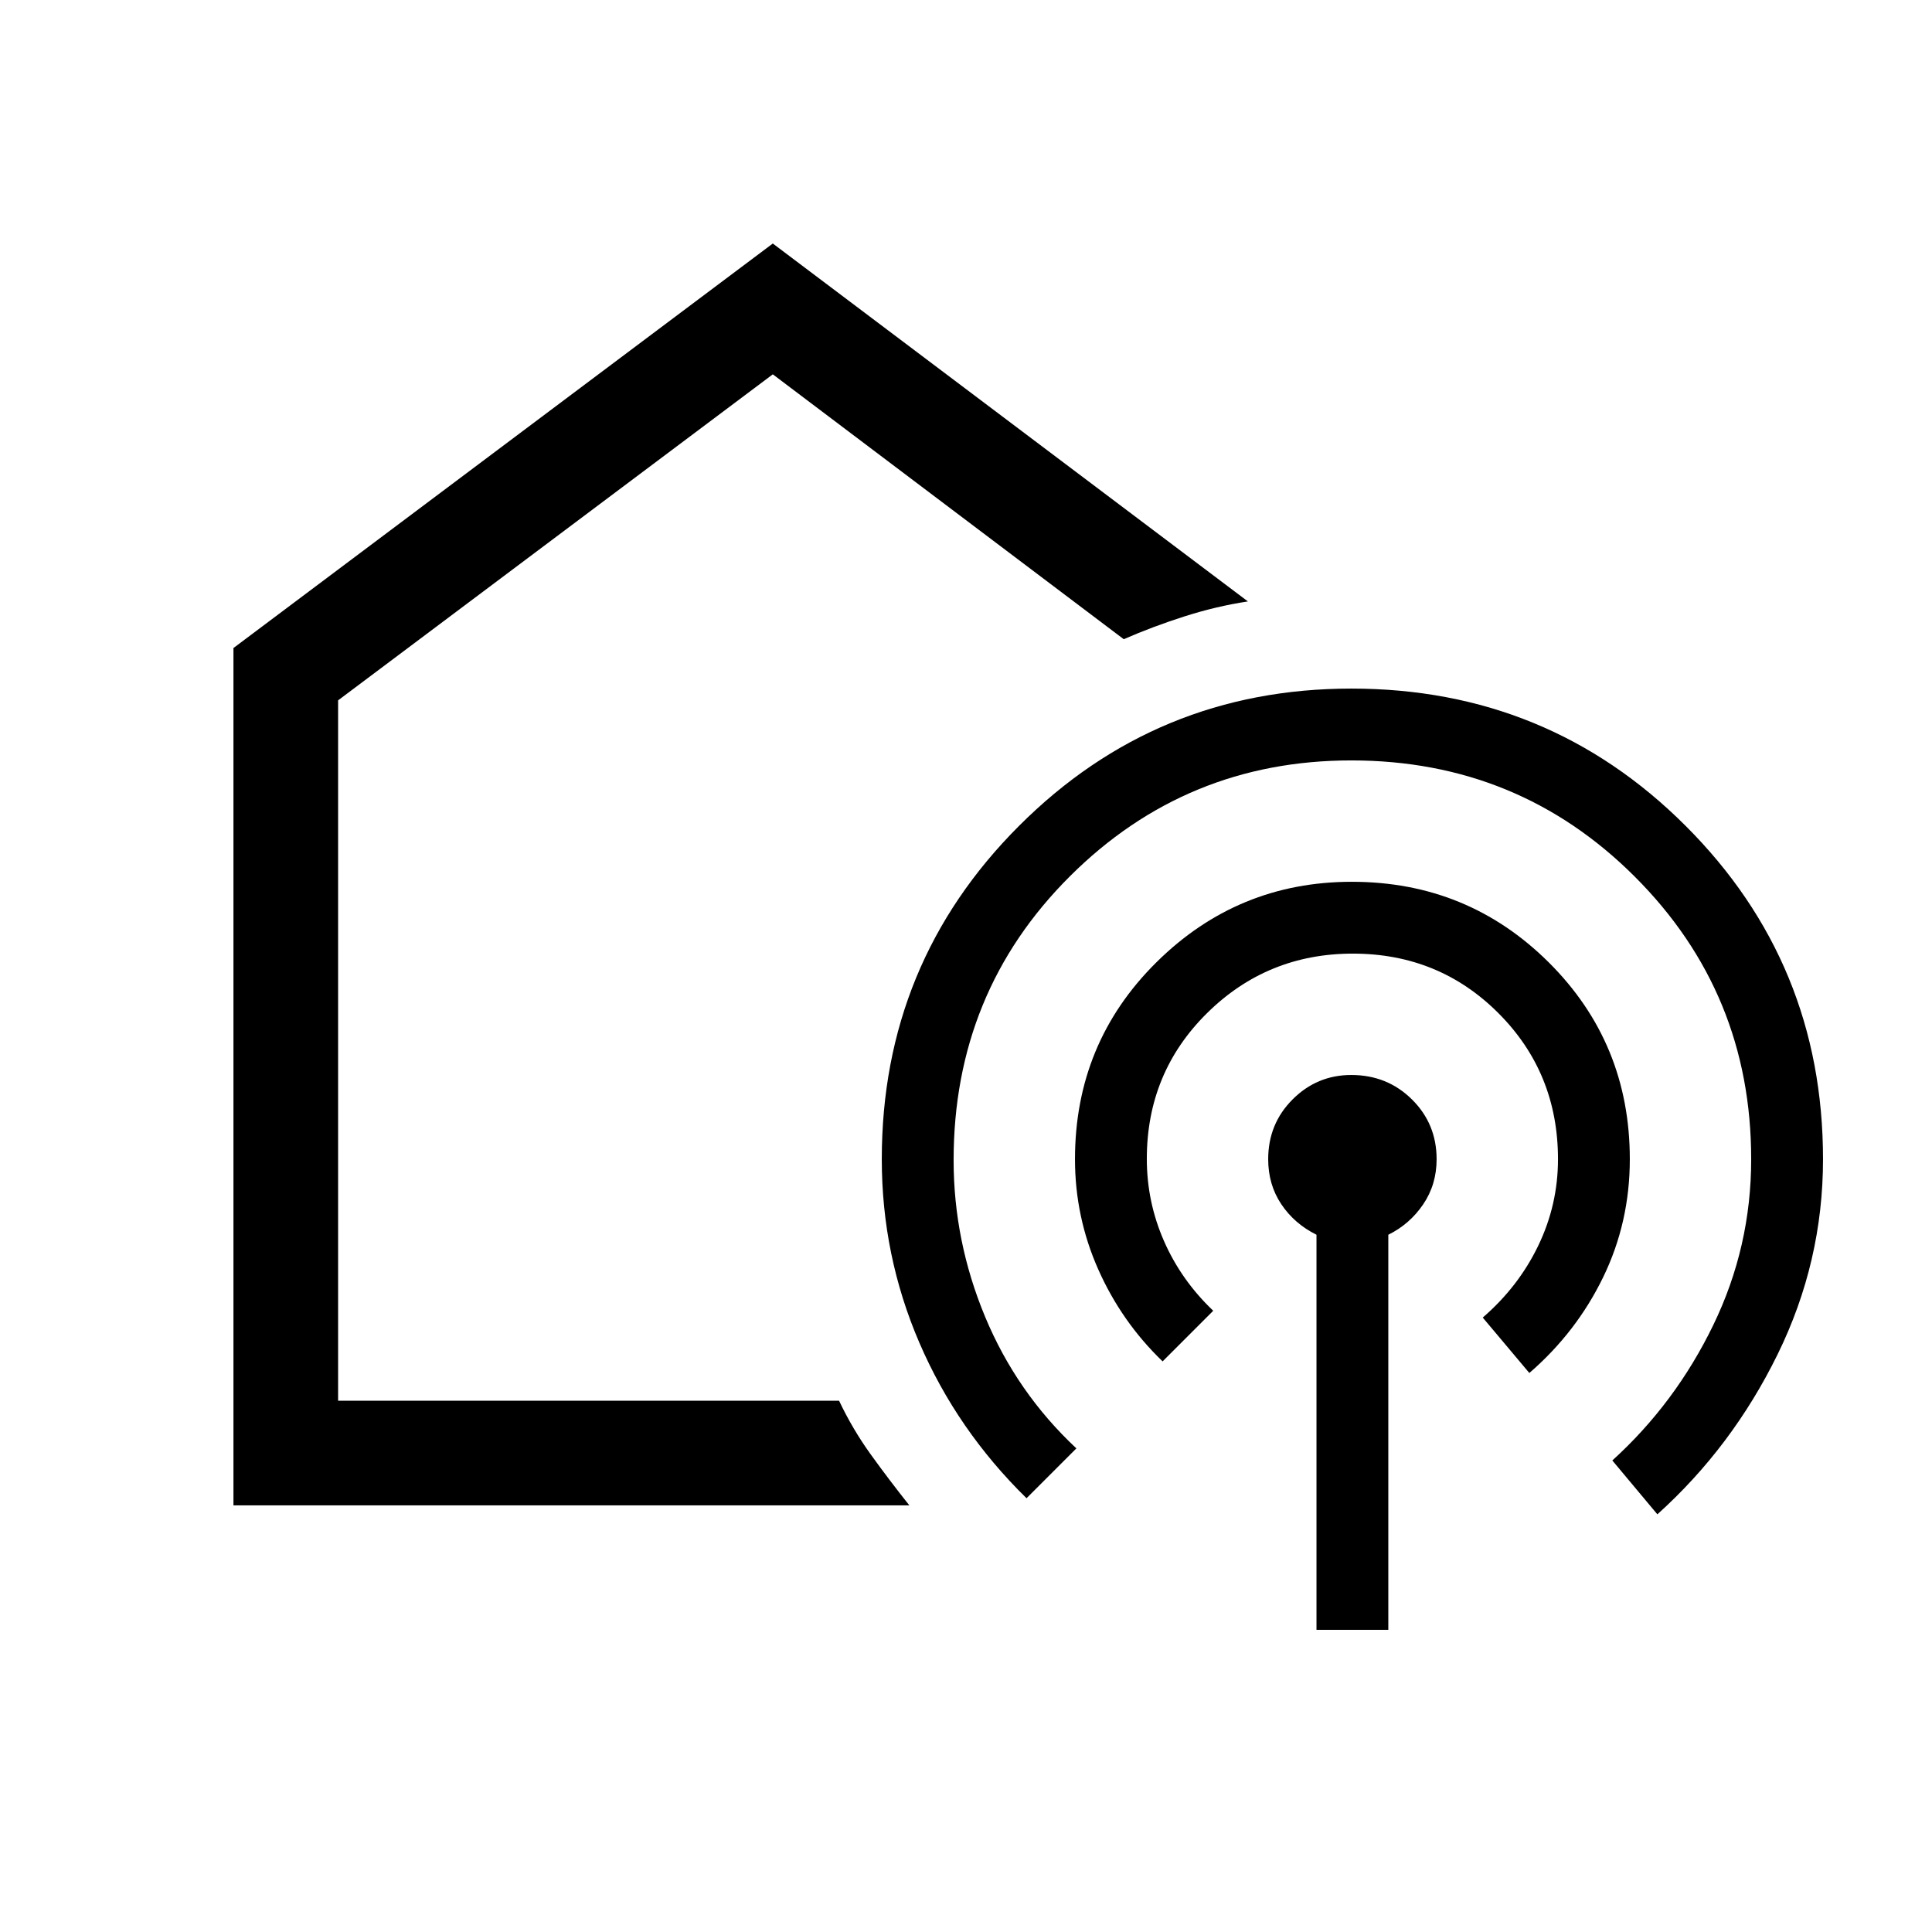 <svg xmlns="http://www.w3.org/2000/svg" height="20" viewBox="0 -960 960 960" width="20"><path d="M405-510ZM116.001-212.001v-425.998L384-838.998l236.075 177.845q-15.691 2.384-31.46 7.423-15.769 5.038-30.23 11.346L384-774 168-612v348h248.924q6.692 14.131 15.73 26.68 9.038 12.55 19.192 25.319H116.001Zm394.077-3.538q-34.539-33.846-53.231-77.221-18.693-43.374-18.693-91.24 0-97.42 68.205-165.633 68.205-68.213 165.128-68.213 97.82 0 166.09 68.213Q905.846-481.42 905.846-384q0 51-22.577 97t-59.731 79.461l-22.384-26.768q31.308-28.385 50.154-67.255 18.846-38.87 18.846-82.438 0-82.585-57.813-140.37-57.813-57.784-140.89-57.784-82.087 0-139.846 57.6-57.759 57.601-57.759 141.023 0 40.224 15.654 77.839 15.654 37.616 45.346 65.385l-24.768 24.768Zm67.615-68q-20.385-19.615-31.962-45.665-11.577-26.051-11.577-54.796 0-57.723 40.406-97.784 40.407-40.062 97.147-40.062 57.6 0 97.87 40.062 40.269 40.061 40.269 97.784 0 31.385-13.27 58.692-13.269 27.308-36.654 47.539l-23.153-27.538q17.756-15.354 27.571-35.713 9.814-20.359 9.814-42.98 0-42.905-29.559-72.53-29.56-29.624-72.37-29.624-42.533 0-72.456 29.576-29.923 29.577-29.923 72.411 0 21.365 8.538 40.843 8.539 19.478 24.462 34.632l-25.153 25.153Zm76.461 133.385v-196.308q-11-5.461-17.5-15.192t-6.5-22.346q0-17.575 12.131-29.71 12.131-12.136 29.151-12.136 17.871 0 30.141 12.136 12.269 12.135 12.269 29.71 0 12.615-6.693 22.461-6.692 9.846-17.307 15.077v196.308h-35.692Z"/></svg>